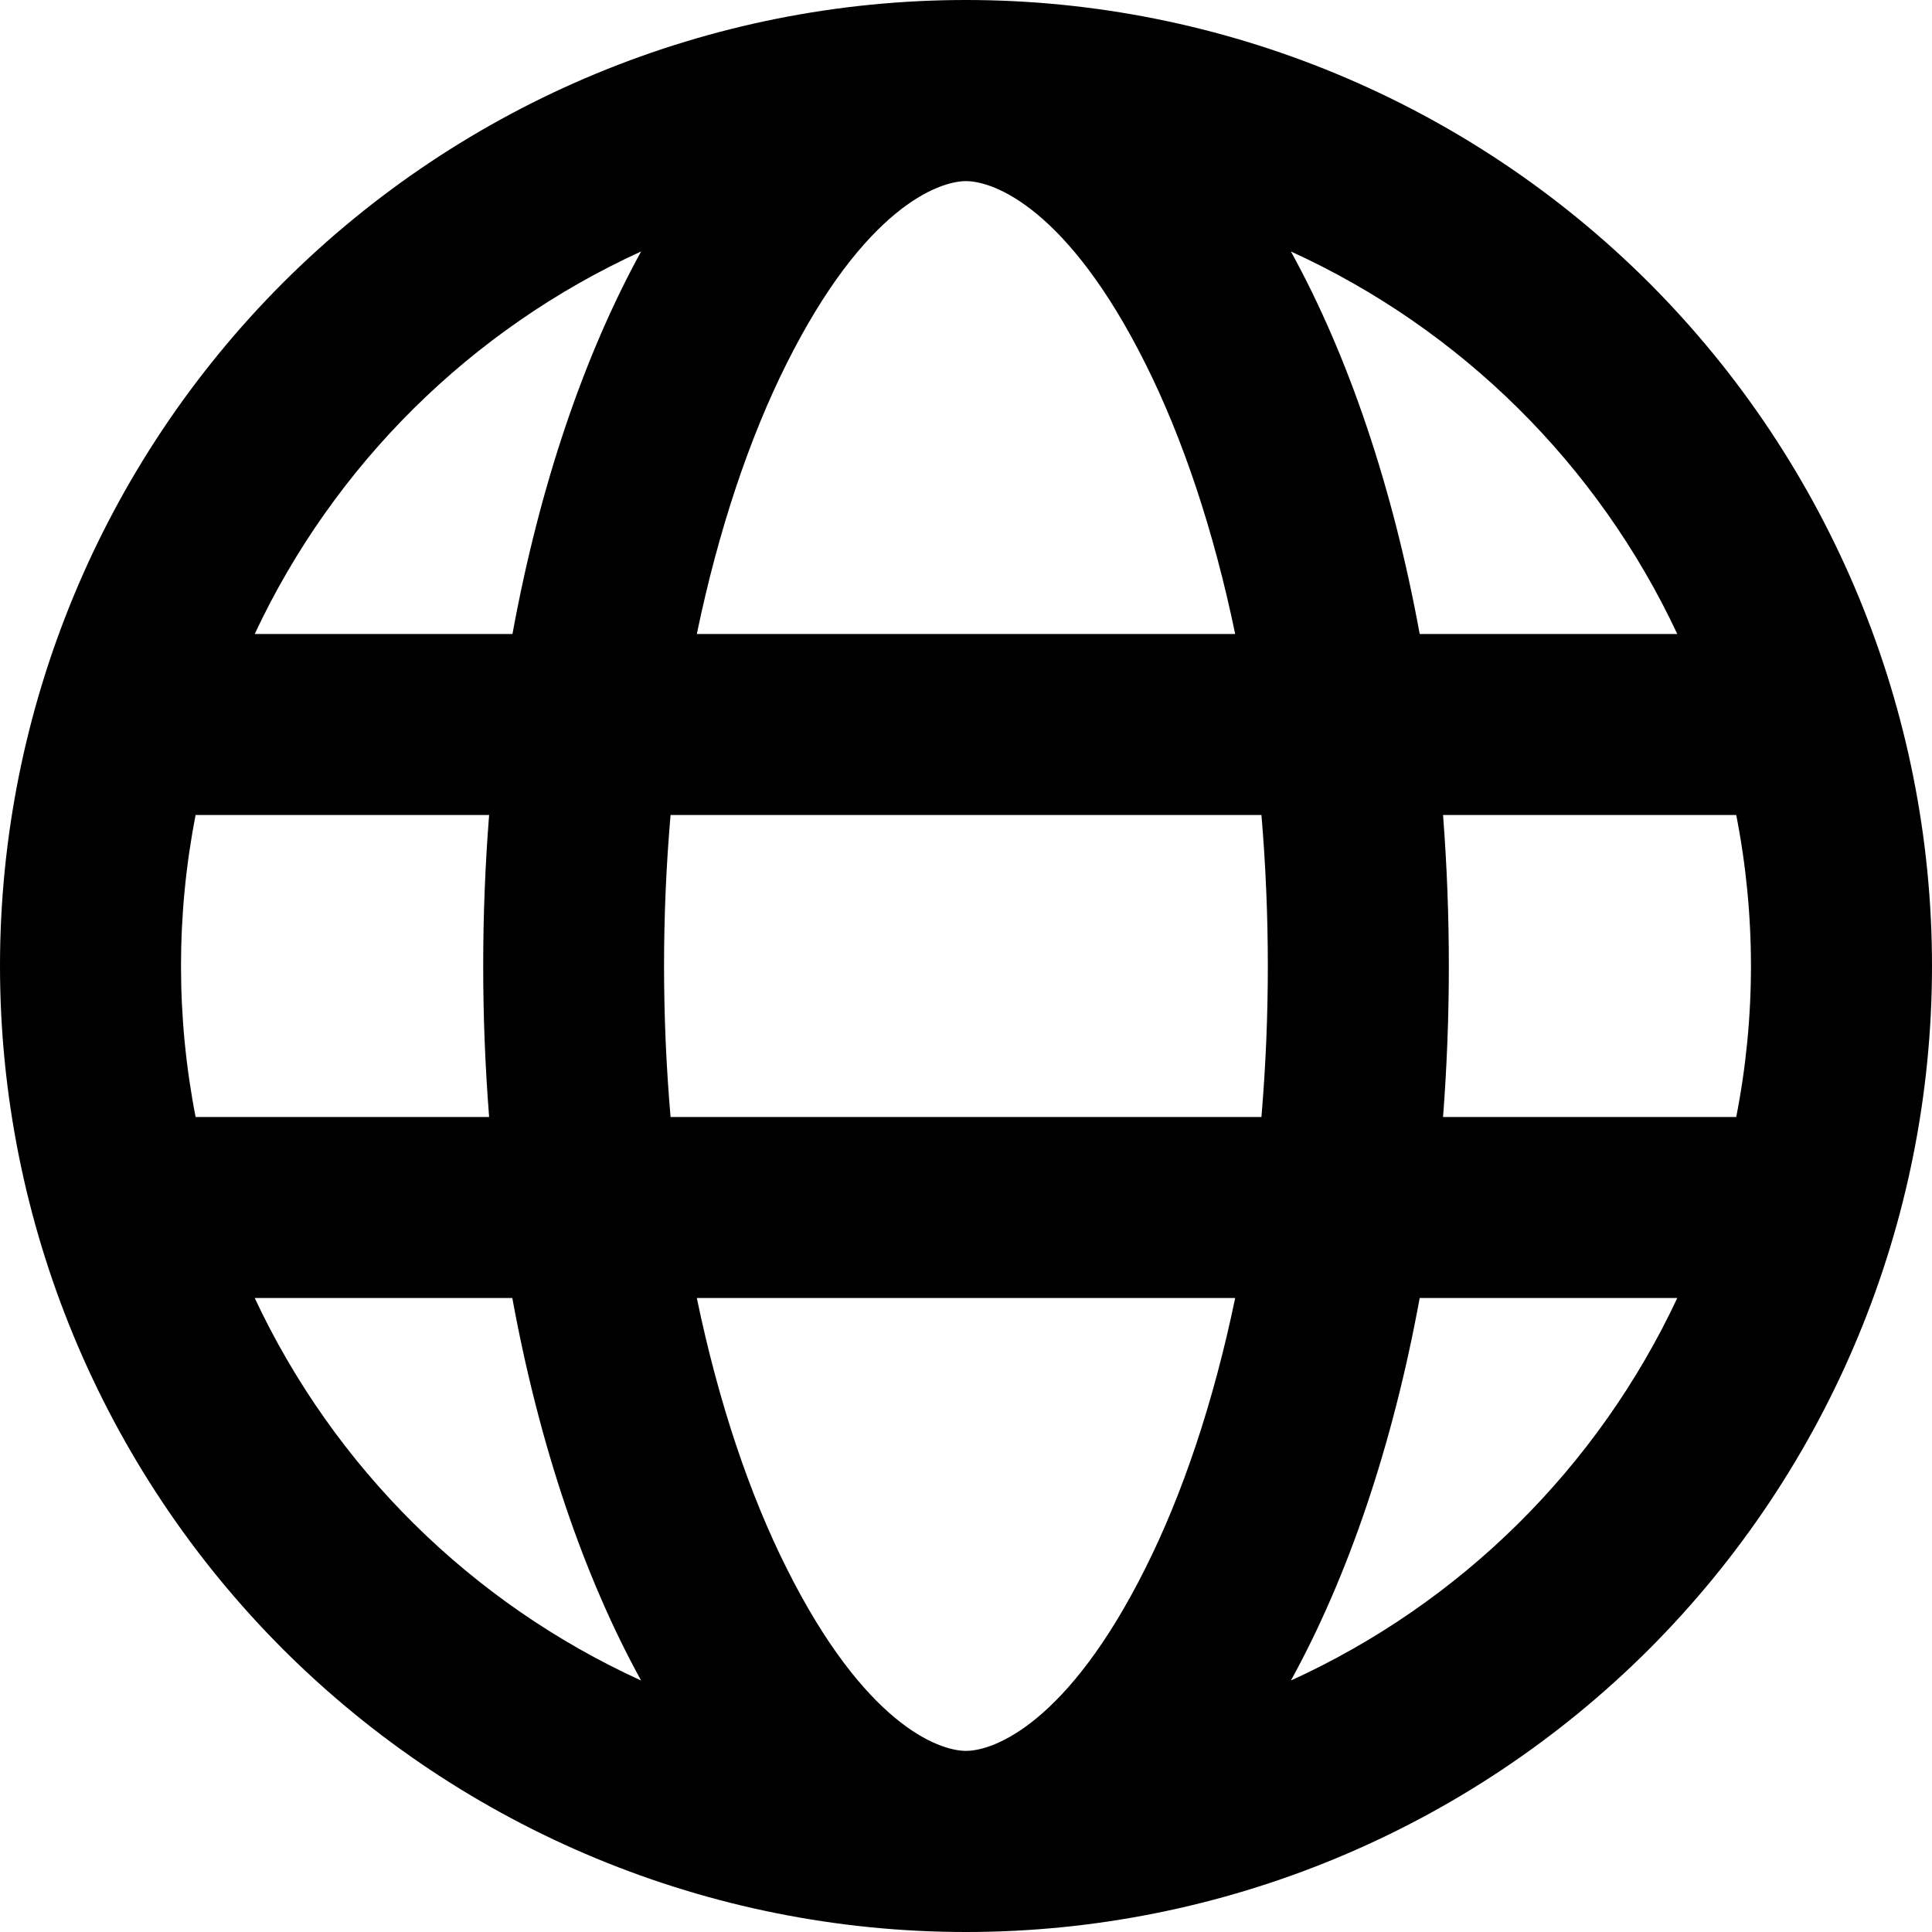 <svg width="12" height="12" viewBox="0 0 12 12" fill="none" xmlns="http://www.w3.org/2000/svg">
<path fill-rule="evenodd" clip-rule="evenodd" d="M6 10.875C6.173 10.875 6.632 10.706 7.115 9.739C7.345 9.28 7.537 8.712 7.672 8.062H4.328C4.463 8.712 4.655 9.28 4.885 9.739C5.368 10.706 5.827 10.875 6 10.875ZM4.165 6.938C4.111 6.314 4.111 5.686 4.165 5.062H7.835C7.888 5.686 7.888 6.314 7.835 6.938H4.165ZM8.818 8.062C8.65 8.98 8.373 9.793 8.018 10.438C9.075 9.956 9.925 9.114 10.418 8.062H8.818ZM10.785 6.938H8.963C9.011 6.313 9.011 5.687 8.963 5.062H10.784C10.906 5.682 10.906 6.318 10.784 6.938H10.785ZM3.037 6.938H1.215C1.094 6.318 1.094 5.682 1.215 5.062H3.038C2.989 5.687 2.989 6.313 3.038 6.938H3.037ZM1.582 8.062H3.182C3.35 8.98 3.627 9.793 3.982 10.438C2.925 9.956 2.075 9.114 1.582 8.062ZM4.328 3.938H7.672C7.537 3.288 7.345 2.72 7.115 2.26C6.632 1.294 6.173 1.125 6 1.125C5.827 1.125 5.368 1.294 4.885 2.26C4.655 2.72 4.463 3.288 4.328 3.938ZM8.818 3.938H10.418C9.925 2.886 9.075 2.044 8.018 1.562C8.373 2.207 8.65 3.019 8.818 3.938ZM3.982 1.562C3.628 2.207 3.351 3.019 3.183 3.938H1.582C2.075 2.886 2.926 2.044 3.982 1.562ZM6 0C7.591 0 9.117 0.632 10.243 1.757C11.368 2.883 12 4.409 12 6C12 7.591 11.368 9.117 10.243 10.243C9.117 11.368 7.591 12 6 12C4.409 12 2.883 11.368 1.757 10.243C0.632 9.117 0 7.591 0 6C0 4.409 0.632 2.883 1.757 1.757C2.883 0.632 4.409 0 6 0Z" fill="black"/>
</svg>
